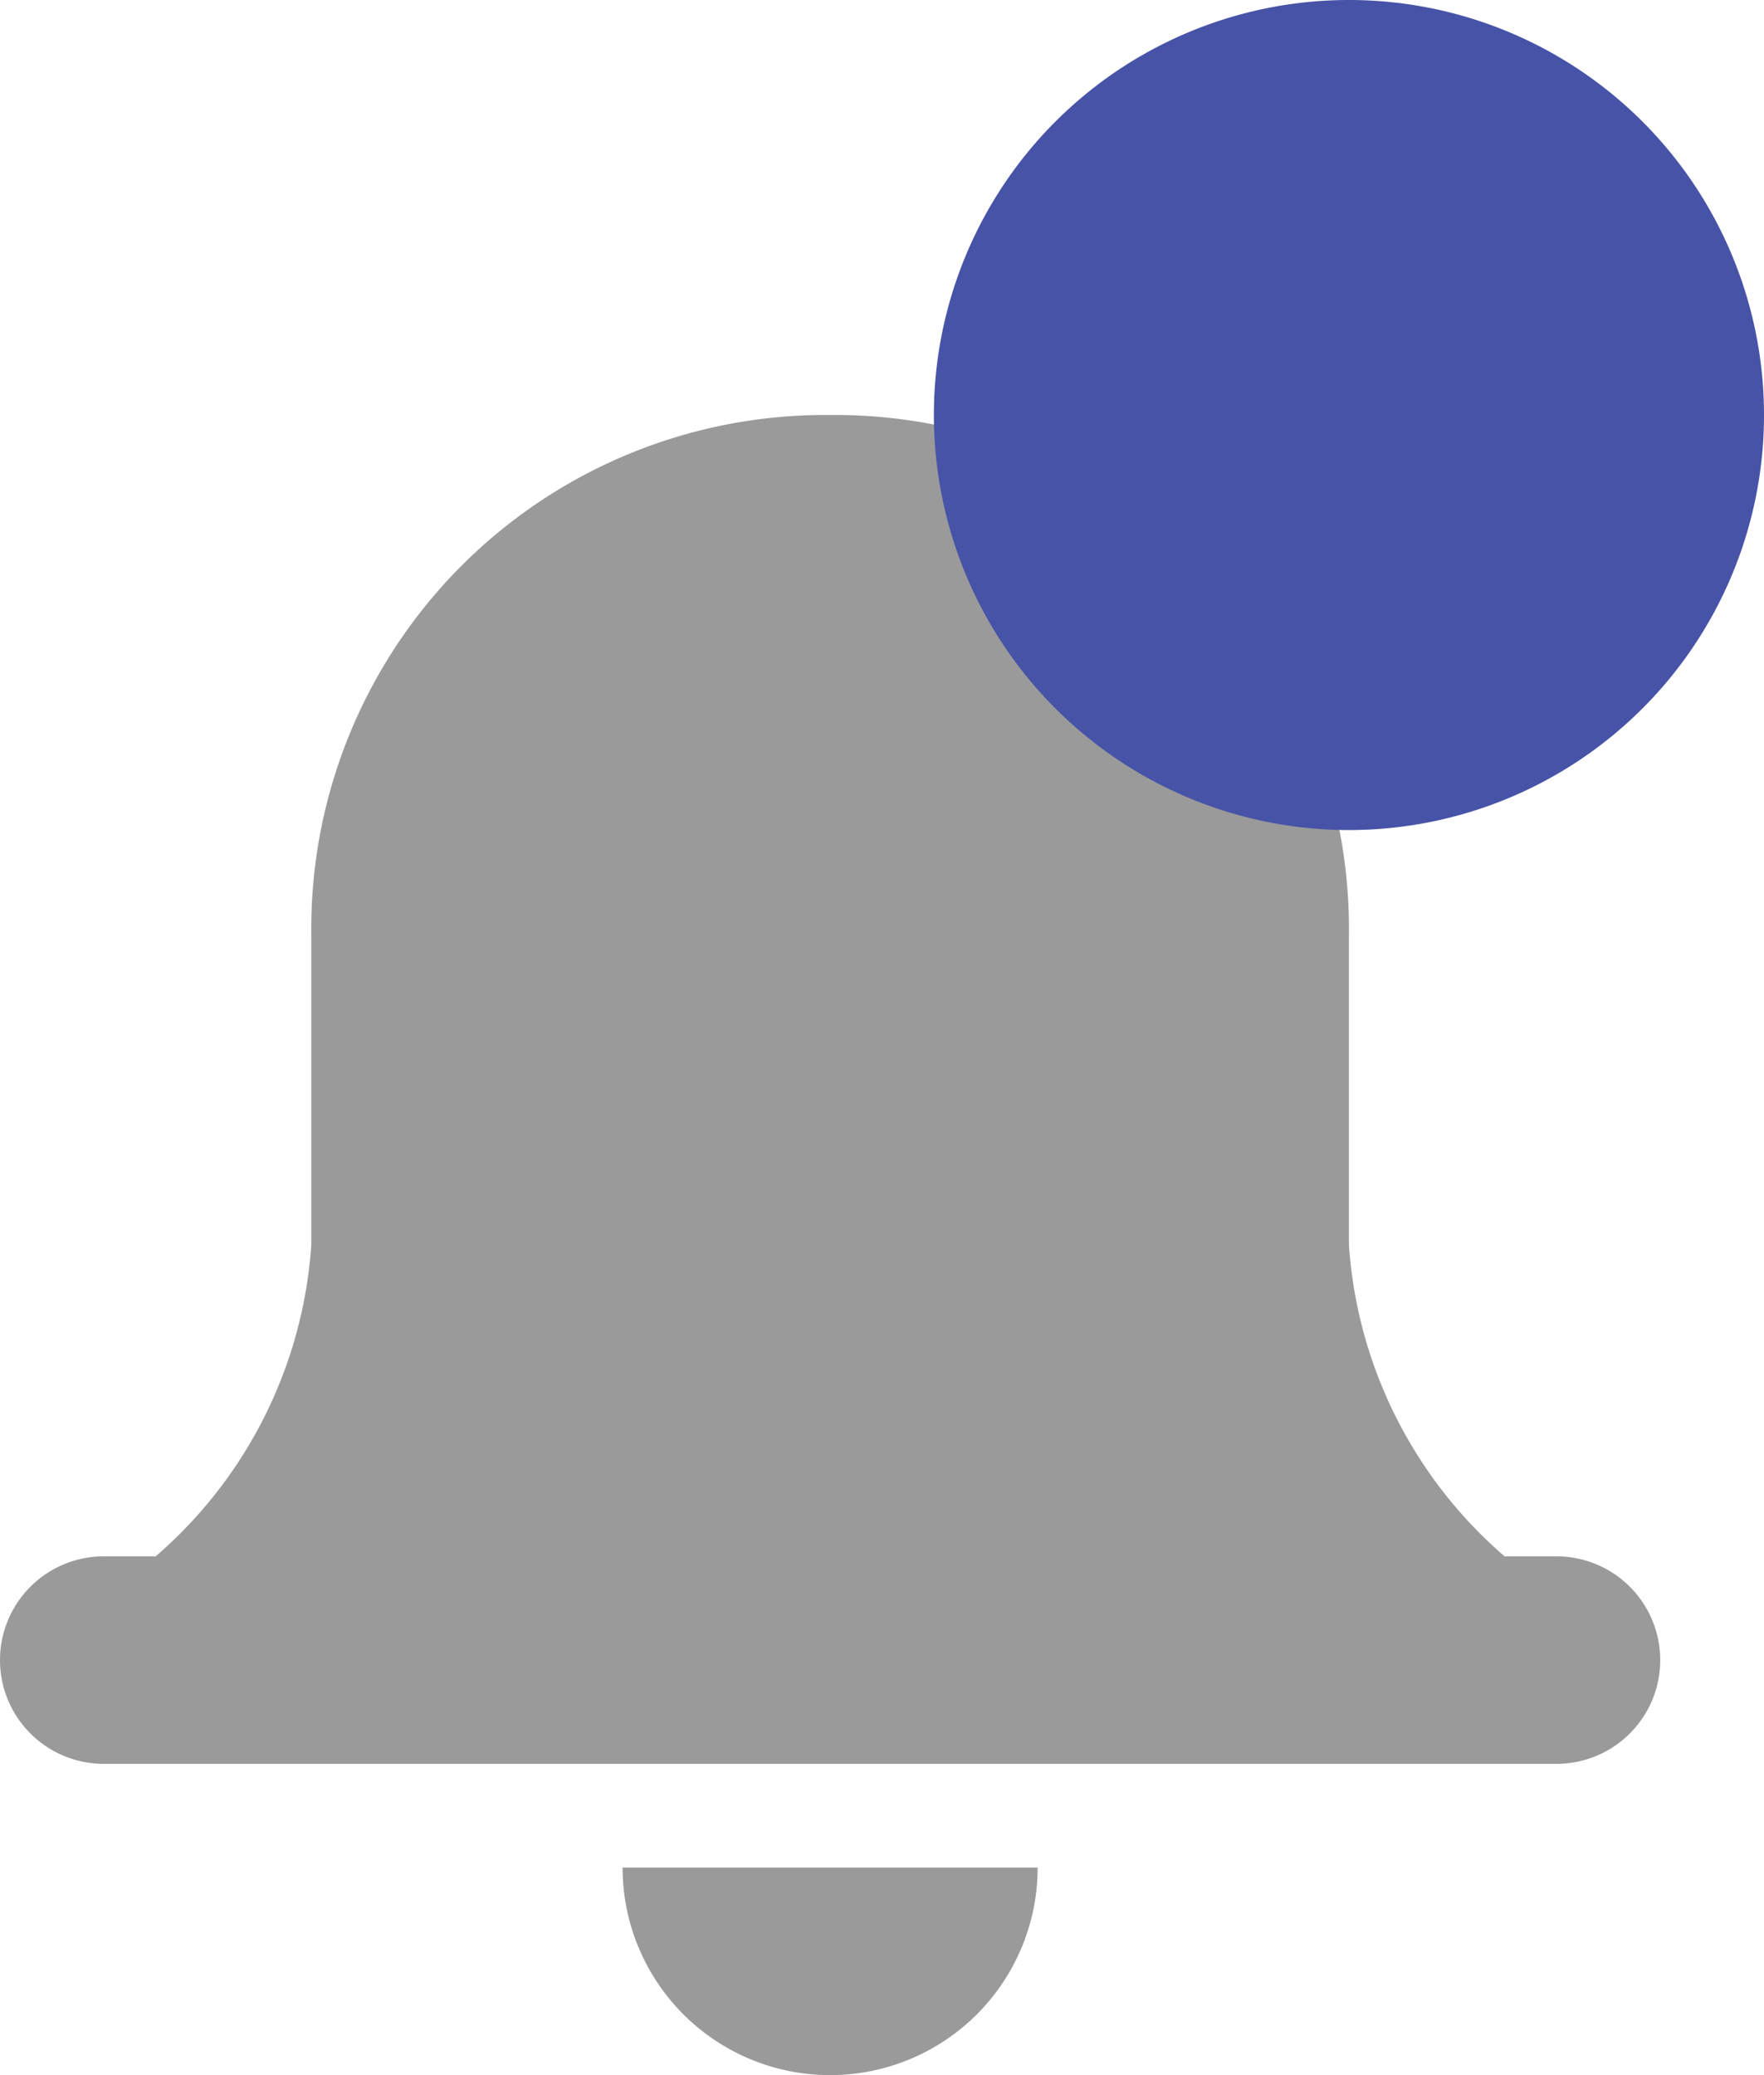 <svg xmlns="http://www.w3.org/2000/svg" width="17" height="20" viewBox="0 0 17 20">
  <g id="Notification" transform="translate(0 -1)">
    <path id="Notification_Icon" data-name="Notification Icon" d="M6,14h4a2,2,0,1,1-4,0ZM1,13a1,1,0,0,1,0-2h.5A4.353,4.353,0,0,0,3,8V5A4.952,4.952,0,0,1,8,0a4.951,4.951,0,0,1,5,5V8a4.351,4.351,0,0,0,1.5,3H15a1,1,0,0,1,0,2Z" transform="translate(0 5)" opacity="0.397"/>
    <path id="Notification_Badge" data-name="Notification Badge" d="M4,0A4,4,0,1,1,0,4,4,4,0,0,1,4,0Z" transform="translate(9 1)" fill="#4753a7"/>
  </g>
</svg>
